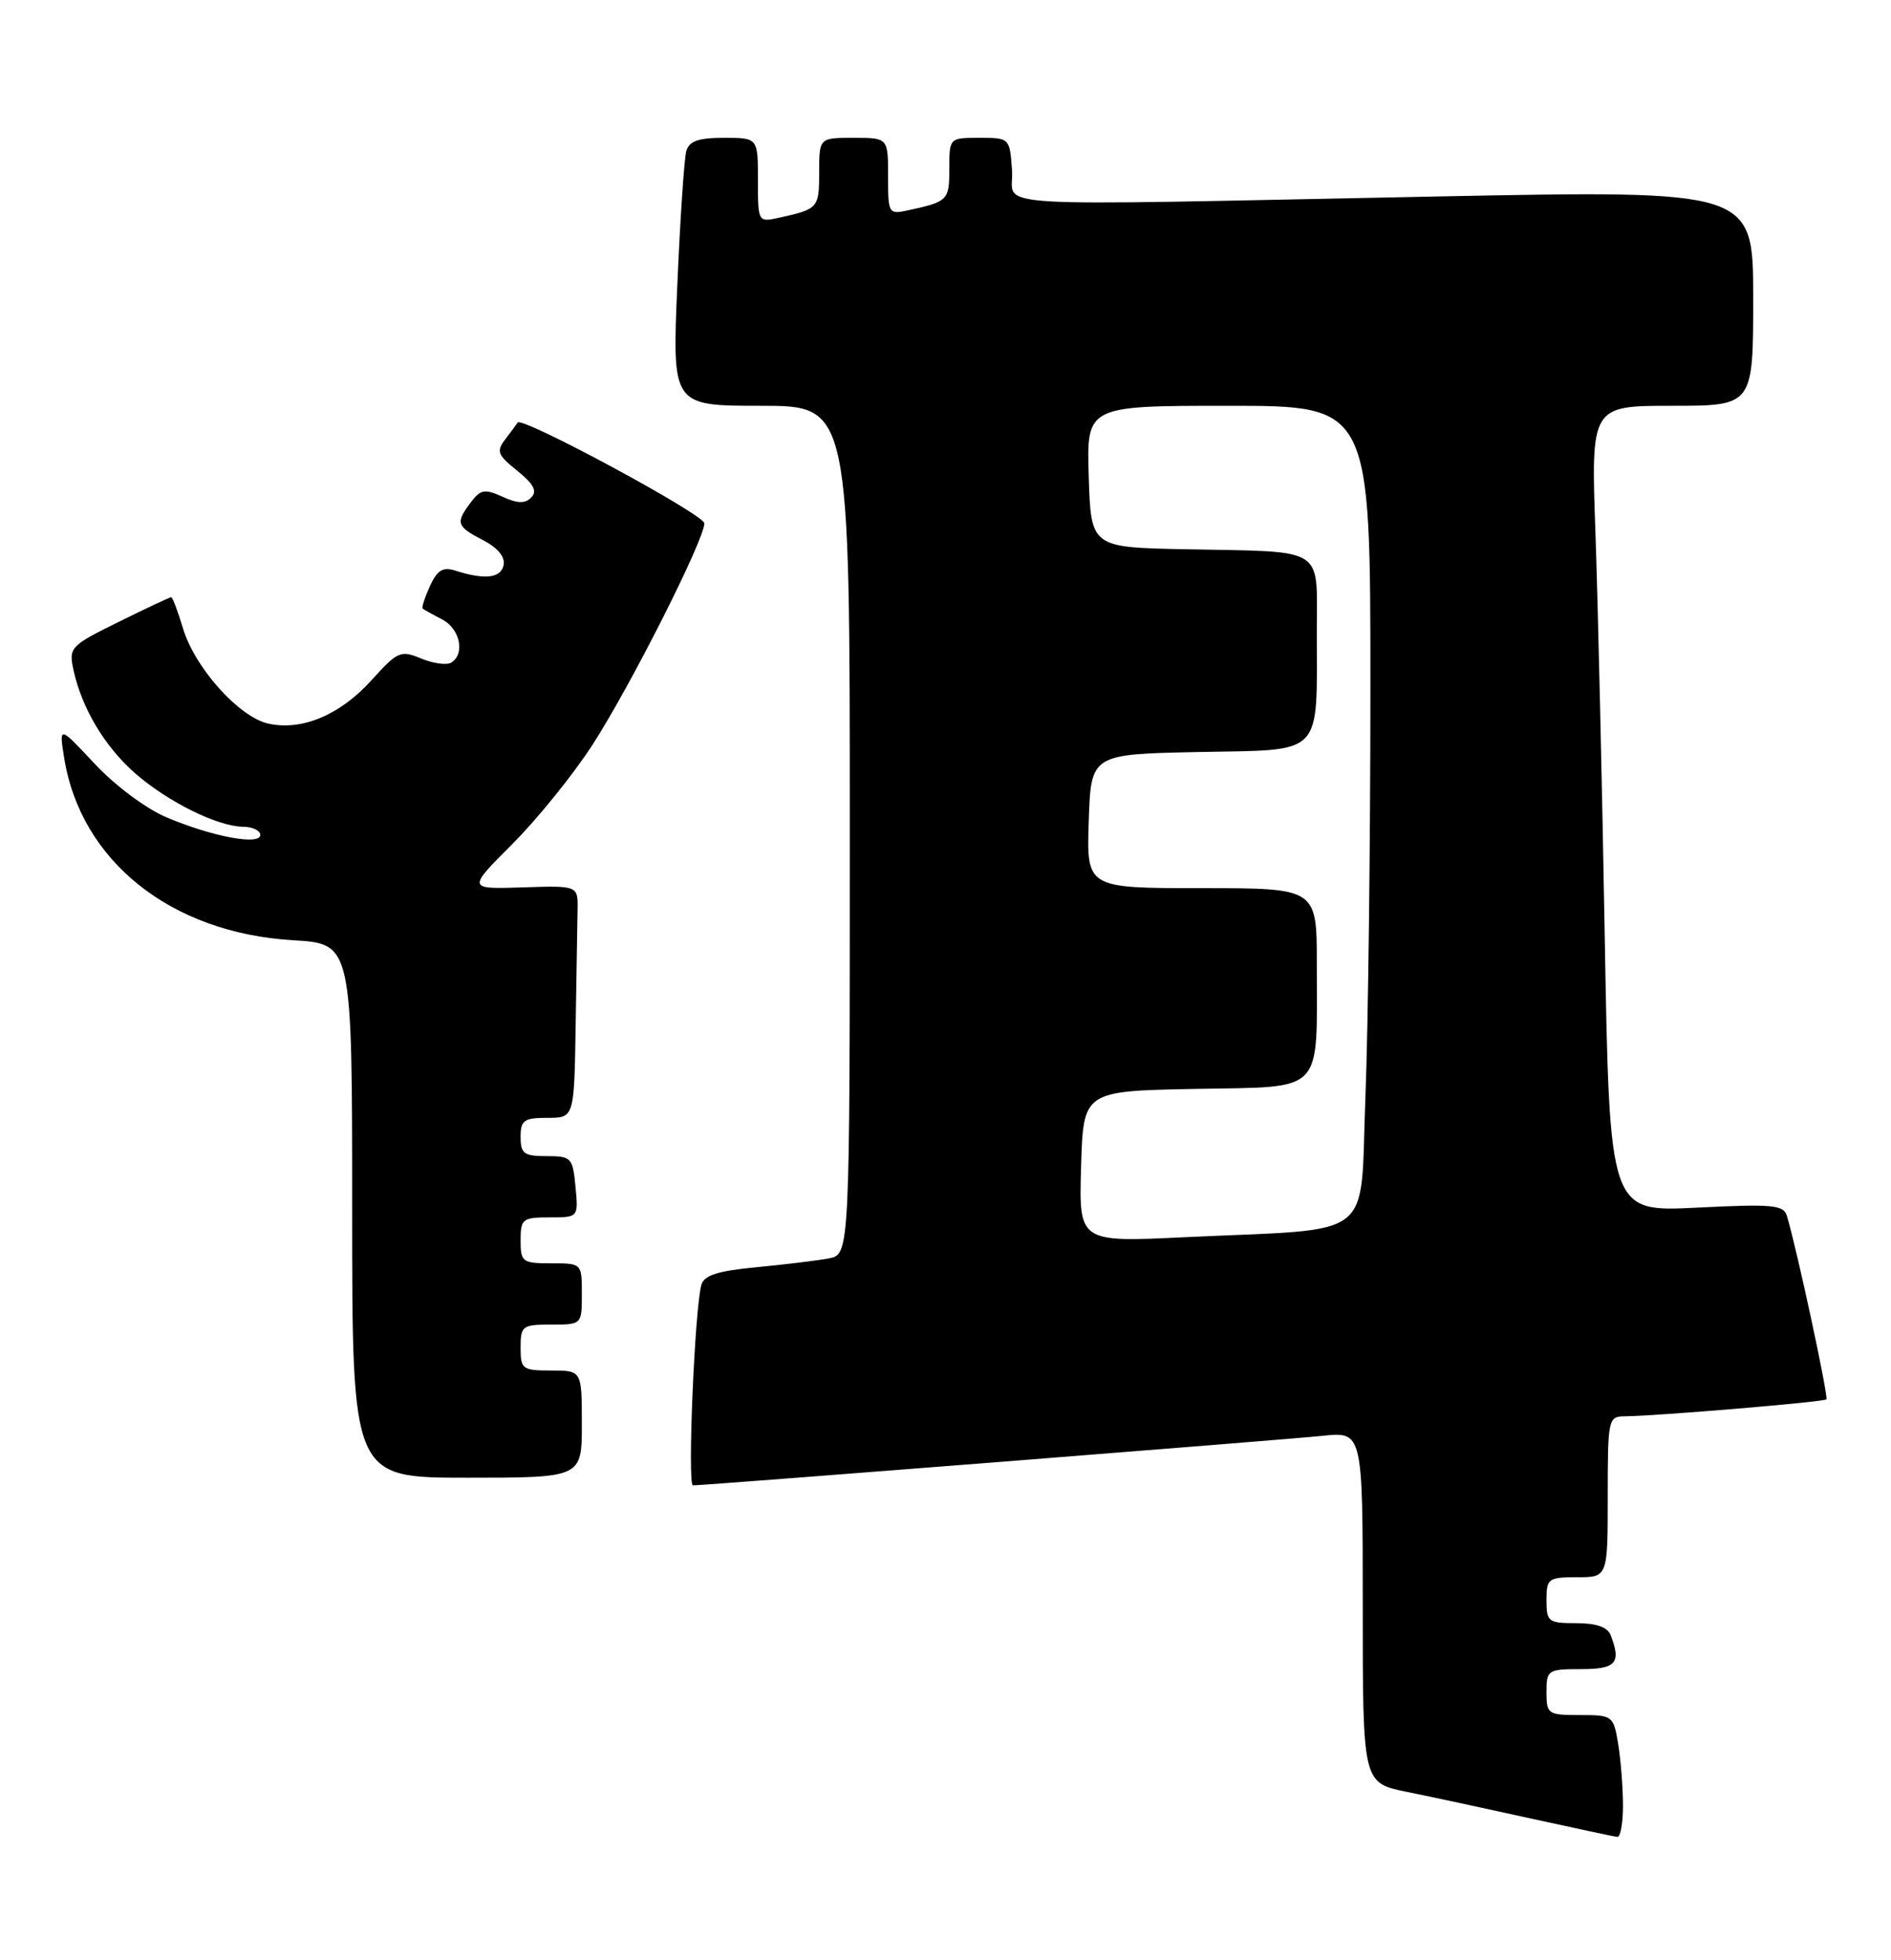 <?xml version="1.0" encoding="UTF-8" standalone="no"?>
<!DOCTYPE svg PUBLIC "-//W3C//DTD SVG 1.1//EN" "http://www.w3.org/Graphics/SVG/1.1/DTD/svg11.dtd" >
<svg xmlns="http://www.w3.org/2000/svg" xmlns:xlink="http://www.w3.org/1999/xlink" version="1.1" viewBox="0 0 247 256">
 <g >
 <path fill="currentColor"
d=" M 211.99 235.75 C 211.98 233.41 211.70 229.81 211.36 227.75 C 210.75 224.08 210.64 224.00 206.37 224.00 C 202.18 224.00 202.00 223.88 202.00 221.00 C 202.00 218.11 202.17 218.00 206.50 218.00 C 211.09 218.00 211.79 217.21 210.39 213.58 C 209.98 212.51 208.52 212.00 205.89 212.00 C 202.23 212.00 202.00 211.82 202.00 209.00 C 202.00 206.17 202.22 206.00 206.00 206.00 C 210.00 206.00 210.00 206.00 210.00 195.50 C 210.00 185.28 210.06 185.00 212.25 184.98 C 216.54 184.93 238.22 183.11 238.56 182.77 C 238.86 182.47 234.74 163.27 233.41 158.83 C 232.98 157.36 231.59 157.23 221.58 157.73 C 210.24 158.29 210.24 158.29 209.61 122.39 C 209.27 102.65 208.72 78.96 208.40 69.75 C 207.80 53.00 207.80 53.00 218.40 53.00 C 229.00 53.00 229.00 53.00 229.00 38.92 C 229.00 24.84 229.00 24.84 187.75 25.66 C 126.25 26.88 132.56 27.27 132.19 22.25 C 131.89 18.02 131.87 18.00 127.94 18.00 C 124.00 18.00 124.00 18.00 124.00 22.03 C 124.00 26.14 123.82 26.33 118.75 27.44 C 116.04 28.03 116.00 27.97 116.00 23.02 C 116.00 18.00 116.00 18.00 111.50 18.00 C 107.00 18.00 107.00 18.00 107.00 22.53 C 107.00 27.17 106.88 27.31 101.75 28.44 C 99.01 29.04 99.00 29.02 99.00 23.52 C 99.00 18.00 99.00 18.00 94.57 18.00 C 91.20 18.00 90.02 18.42 89.64 19.75 C 89.37 20.71 88.84 28.59 88.47 37.25 C 87.79 53.00 87.79 53.00 99.39 53.00 C 111.00 53.00 111.00 53.00 111.00 108.42 C 111.00 163.84 111.00 163.84 108.25 164.36 C 106.74 164.64 102.48 165.16 98.79 165.51 C 93.73 165.99 91.97 166.56 91.61 167.82 C 90.74 170.92 89.77 194.00 90.51 194.00 C 92.12 194.00 167.84 188.04 172.75 187.53 C 178.00 186.98 178.00 186.98 178.00 209.92 C 178.00 232.86 178.00 232.86 183.75 234.03 C 186.91 234.67 194.22 236.24 200.00 237.52 C 205.78 238.79 210.84 239.87 211.25 239.92 C 211.66 239.96 212.00 238.09 211.99 235.75 Z  M 76.00 186.00 C 76.00 179.00 76.00 179.00 72.00 179.00 C 68.22 179.00 68.00 178.83 68.00 176.00 C 68.00 173.17 68.22 173.00 72.00 173.00 C 76.00 173.00 76.00 173.00 76.00 169.00 C 76.00 165.00 76.00 165.00 72.00 165.00 C 68.22 165.00 68.00 164.83 68.00 162.00 C 68.00 159.20 68.25 159.00 71.78 159.00 C 75.55 159.00 75.55 159.00 75.17 155.00 C 74.81 151.19 74.63 151.00 71.39 151.00 C 68.44 151.00 68.00 150.68 68.00 148.50 C 68.00 146.31 68.43 146.00 71.50 146.00 C 75.00 146.00 75.00 146.00 75.19 134.00 C 75.30 127.40 75.41 120.57 75.44 118.83 C 75.50 115.66 75.50 115.66 68.26 115.90 C 61.03 116.13 61.03 116.13 66.92 110.24 C 70.17 106.99 74.88 101.16 77.39 97.28 C 82.34 89.62 92.00 70.50 92.00 68.35 C 92.00 67.21 68.11 54.32 67.61 55.19 C 67.51 55.36 66.81 56.32 66.04 57.32 C 64.79 58.94 64.96 59.39 67.57 61.49 C 69.71 63.22 70.20 64.15 69.40 64.97 C 68.59 65.80 67.61 65.78 65.64 64.88 C 63.32 63.83 62.77 63.92 61.52 65.58 C 59.47 68.29 59.61 68.75 63.06 70.53 C 65.01 71.54 66.00 72.73 65.78 73.81 C 65.43 75.52 63.33 75.76 59.44 74.52 C 57.85 74.01 57.10 74.48 56.15 76.56 C 55.48 78.05 55.05 79.36 55.21 79.49 C 55.37 79.62 56.51 80.26 57.75 80.90 C 60.09 82.12 60.78 85.40 58.94 86.54 C 58.36 86.90 56.59 86.66 55.02 86.01 C 52.33 84.89 51.94 85.06 48.51 88.86 C 44.42 93.38 39.44 95.48 35.05 94.51 C 31.23 93.67 25.44 87.22 23.90 82.06 C 23.23 79.83 22.54 78.00 22.36 78.00 C 22.18 78.00 19.09 79.45 15.49 81.23 C 9.18 84.34 8.97 84.57 9.59 87.48 C 10.67 92.47 13.66 97.49 17.63 100.98 C 21.87 104.70 28.41 107.95 31.75 107.98 C 32.99 107.99 34.00 108.47 34.00 109.05 C 34.00 110.45 27.77 109.29 21.79 106.77 C 19.10 105.64 15.06 102.63 12.39 99.78 C 7.71 94.77 7.71 94.77 8.38 98.98 C 10.54 112.46 22.32 121.85 38.25 122.80 C 46.00 123.26 46.00 123.26 46.00 158.13 C 46.00 193.00 46.00 193.00 61.00 193.00 C 76.00 193.00 76.00 193.00 76.00 186.00 Z  M 141.21 152.37 C 141.50 142.50 141.50 142.50 156.13 142.22 C 173.15 141.90 172.00 143.09 172.00 125.88 C 172.00 116.00 172.00 116.00 156.96 116.00 C 141.92 116.00 141.92 116.00 142.21 107.25 C 142.50 98.50 142.50 98.50 156.63 98.22 C 173.04 97.90 172.00 98.97 172.00 82.39 C 172.00 71.28 173.32 72.10 155.00 71.74 C 142.50 71.50 142.50 71.50 142.21 62.25 C 141.92 53.00 141.92 53.00 160.46 53.00 C 179.00 53.00 179.00 53.00 179.00 89.84 C 179.00 110.10 178.71 134.14 178.35 143.27 C 177.59 162.35 180.12 160.39 154.71 161.59 C 140.92 162.25 140.92 162.25 141.21 152.37 Z "/>
</g>
</svg>